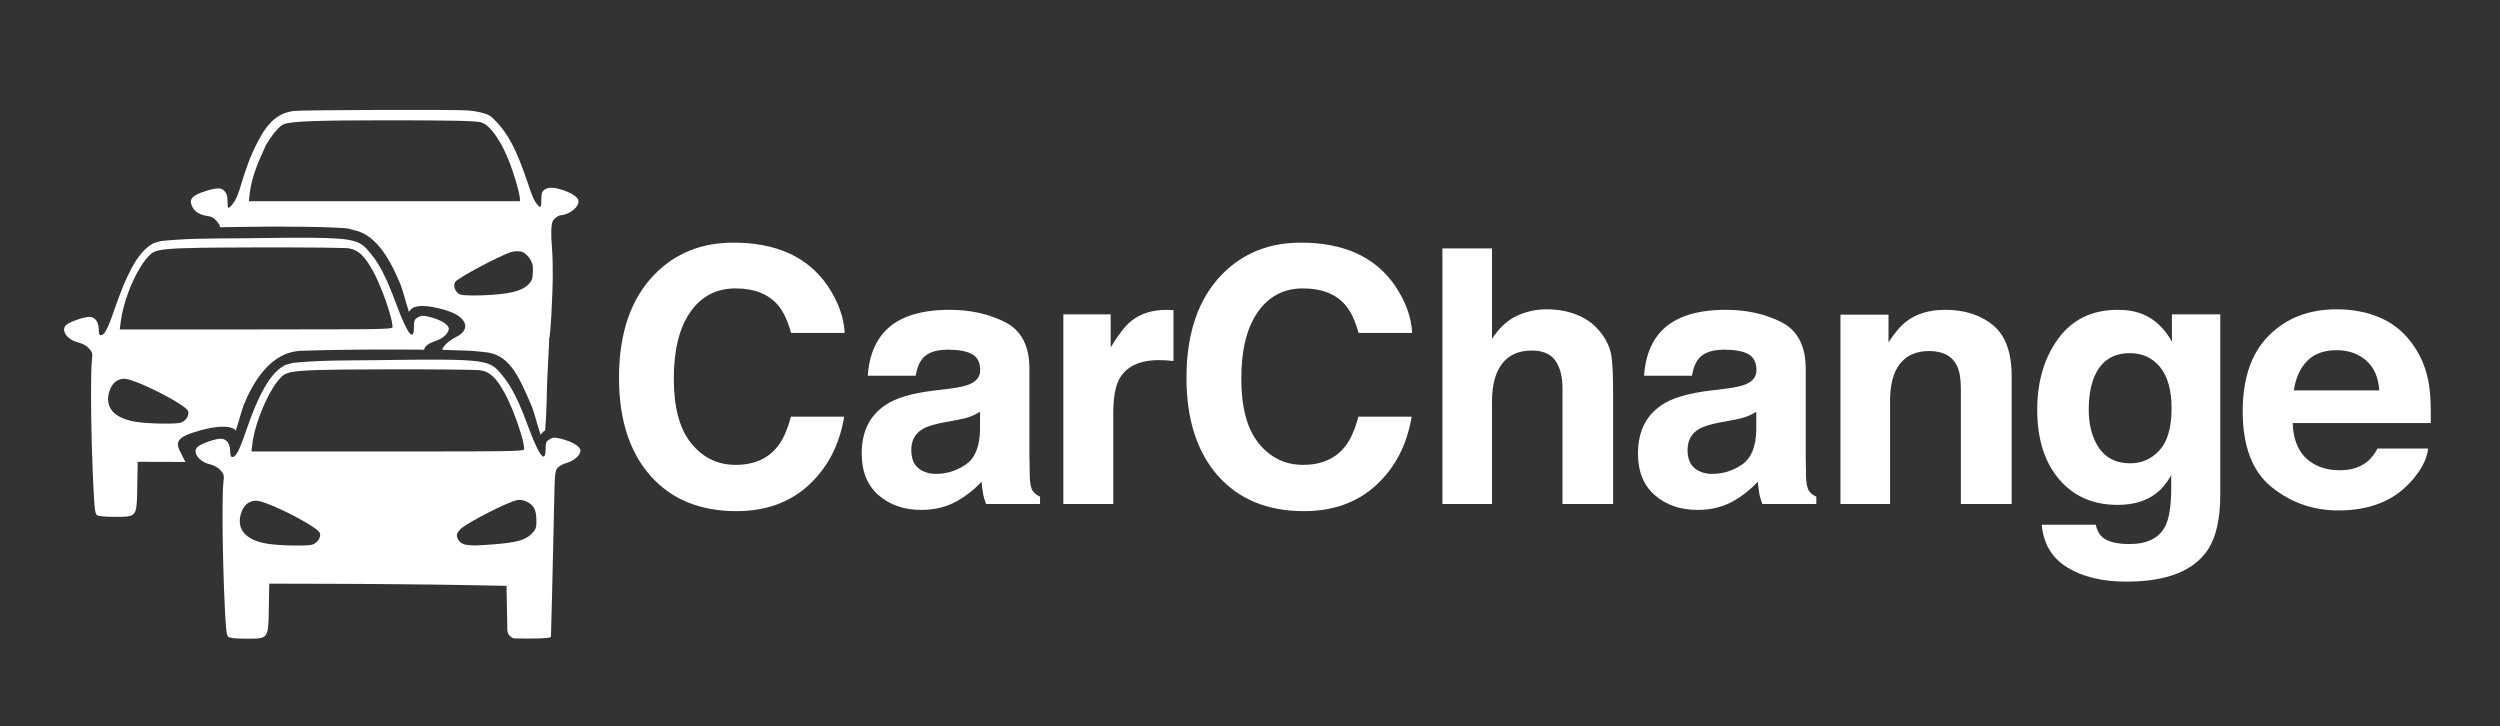 <?xml version="1.0" encoding="UTF-8" standalone="no"?>
<!-- Created with Inkscape (http://www.inkscape.org/) -->

<svg
   xmlns:dc="http://purl.org/dc/elements/1.1/"
   xmlns:cc="http://creativecommons.org/ns#"
   xmlns:rdf="http://www.w3.org/1999/02/22-rdf-syntax-ns#"
   xmlns:svg="http://www.w3.org/2000/svg"
   xmlns="http://www.w3.org/2000/svg"
   xmlns:sodipodi="http://sodipodi.sourceforge.net/DTD/sodipodi-0.dtd"
   xmlns:inkscape="http://www.inkscape.org/namespaces/inkscape"
   version="1.1"
   id="svg2"
   xml:space="preserve"
   width="243.033"
   height="70.583"
   viewBox="0 0 243.033 70.583"
   sodipodi:docname="logo.svg"
   inkscape:version="0.92.1 r15371"><rect x="0" y="0" width="243.033" height="70.583" fill="#333333" stroke="none"/><defs
     id="defs6"><clipPath
       clipPathUnits="userSpaceOnUse"
       id="clipPath18"><path
         d="M 0,52.937 H 182.275 V 0 H 0 Z"
         id="path16"
         inkscape:connector-curvature="0" /></clipPath></defs><sodipodi:namedview
     pagecolor="#ffffff"
     bordercolor="#666666"
     borderopacity="1"
     objecttolerance="10"
     gridtolerance="10"
     guidetolerance="10"
     inkscape:pageopacity="0"
     inkscape:pageshadow="2"
     inkscape:window-width="1366"
     inkscape:window-height="745"
     id="namedview4"
     showgrid="false"
     inkscape:zoom="2.2810523"
     inkscape:cx="114.42562"
     inkscape:cy="28.5048"
     inkscape:window-x="-8"
     inkscape:window-y="-8"
     inkscape:window-maximized="1"
     inkscape:current-layer="g10"
     inkscape:pagecheckerboard="true" /><g
     id="g10"
     inkscape:groupmode="layer"
     inkscape:label="logo_horizontal_branco (1)"
     transform="matrix(1.333,0,0,-1.333,0,70.583)"><g
       id="g12"
       transform="translate(0,-3)"
       style="opacity:1"><g
         id="g14"
         clip-path="url(#clipPath18)"
         style=""><g
           id="g20"
           transform="translate(8.809,32.512)"
           style=""><path
             d="m 0,0 c 0.173,1.331 0.792,2.958 1.48,4.036 0.204,0.32 0.414,0.591 0.62,0.792 0.035,0.035 0.07,0.068 0.105,0.099 0.114,0.098 0.257,0.175 0.503,0.236 0.327,0.082 0.836,0.135 1.699,0.168 0.414,0.017 0.91,0.028 1.506,0.038 0.365,0.004 0.77,0.009 1.214,0.013 0.823,0.008 1.789,0.012 2.925,0.014 0.458,0 0.909,0.003 1.349,0 0.367,0 0.727,0 1.071,-0.002 0.601,-0.002 1.162,-0.004 1.667,-0.009 0.082,0 0.164,-0.003 0.243,-0.003 0.077,0 0.154,-0.002 0.227,-0.002 0.25,-0.002 0.481,-0.005 0.692,-0.009 0.316,-0.005 0.582,-0.012 0.793,-0.017 0.065,-0.002 0.123,-0.004 0.177,-0.004 0.047,-0.002 0.091,-0.002 0.131,-0.005 0.103,-0.005 0.176,-0.009 0.208,-0.014 0.318,-0.049 0.587,-0.164 0.844,-0.379 0.024,-0.018 0.045,-0.039 0.068,-0.058 0.283,-0.26 0.552,-0.645 0.861,-1.206 0.009,-0.015 0.016,-0.031 0.025,-0.045 0.22,-0.405 0.451,-0.924 0.662,-1.457 0.374,-0.947 0.68,-1.943 0.737,-2.457 0.004,-0.052 0.009,-0.096 0.009,-0.138 0,-0.009 -0.003,-0.019 -0.007,-0.026 -0.01,-0.016 -0.028,-0.03 -0.068,-0.042 -0.115,-0.035 -0.39,-0.061 -1.043,-0.077 -0.042,0 -0.086,-0.003 -0.131,-0.003 C 18.399,-0.561 18.209,-0.563 17.995,-0.566 17.721,-0.57 17.408,-0.573 17.05,-0.575 15.574,-0.584 13.318,-0.587 9.872,-0.587 H 8.364 7.25 -0.077 Z m 4.293,-7.405 v 0 C 3.994,-7.458 3.257,-7.47 2.53,-7.442 2.233,-7.43 1.938,-7.415 1.674,-7.391 c -0.14,0.012 -0.269,0.026 -0.388,0.04 -0.098,0.012 -0.194,0.028 -0.285,0.044 -1.506,0.269 -2.175,1.045 -1.847,2.163 0.182,0.622 0.573,0.961 1.108,0.961 0.61,0 3.068,-1.183 4.145,-1.91 0.283,-0.192 0.47,-0.351 0.506,-0.449 0.114,-0.328 -0.22,-0.791 -0.62,-0.863 M 23.91,-0.463 C 23.833,-0.178 23.218,0.166 22.47,0.339 22.016,0.444 21.899,0.437 21.661,0.292 21.424,0.15 21.38,0.044 21.38,-0.381 c 0,-0.152 -0.007,-0.274 -0.023,-0.365 -0.059,-0.351 -0.227,-0.28 -0.491,0.192 -0.129,0.231 -0.281,0.561 -0.454,0.984 -0.1,0.246 -0.208,0.527 -0.323,0.835 C 19.61,2.563 19.22,3.442 18.801,4.131 18.621,4.429 18.437,4.69 18.235,4.934 17.868,5.382 17.637,5.668 17.05,5.845 16.475,6.019 15.561,6.088 13.851,6.1 13.554,6.103 13.236,6.103 12.89,6.103 12.53,6.103 12.145,6.098 11.726,6.096 11.018,6.088 10.223,6.079 9.325,6.065 8.602,6.056 7.877,6.054 7.155,6.049 6.638,6.044 6.121,6.04 5.609,6.025 5.415,6.021 5.224,6.014 5.032,6.007 4.91,6.002 4.789,5.998 4.667,5.99 4.228,5.969 3.788,5.941 3.355,5.901 3.22,5.89 3.086,5.876 2.951,5.862 L 2.874,5.841 2.408,5.712 C 2.315,5.663 2.224,5.609 2.132,5.546 2.079,5.509 2.027,5.471 1.976,5.429 1.889,5.359 1.803,5.282 1.719,5.198 1.585,5.064 1.455,4.913 1.326,4.739 1.216,4.592 1.106,4.431 0.999,4.251 0.937,4.153 0.877,4.047 0.818,3.938 0.397,3.17 -0.023,2.153 -0.479,0.821 -0.802,-0.126 -1.022,-0.638 -1.213,-0.865 -1.26,-0.921 -1.307,-0.958 -1.352,-0.982 c -0.035,-0.017 -0.067,-0.026 -0.102,-0.026 -0.106,0 -0.154,0.131 -0.154,0.414 0,0.554 -0.269,0.922 -0.679,0.922 H -2.324 C -2.371,0.325 -2.422,0.32 -2.479,0.311 -2.506,0.306 -2.537,0.302 -2.567,0.294 c -0.501,-0.095 -1.244,-0.38 -1.438,-0.579 -0.379,-0.386 0.117,-1.071 0.912,-1.254 0.002,0 0.004,-0.002 0.007,-0.002 0.296,-0.07 0.582,-0.229 0.759,-0.423 0.253,-0.276 0.281,-0.379 0.225,-0.835 -0.086,-0.718 -0.089,-3.402 -0.014,-6.133 0.016,-0.65 0.04,-1.305 0.066,-1.934 0.107,-2.641 0.156,-3.151 0.306,-3.259 0.051,-0.038 0.166,-0.065 0.341,-0.086 0.227,-0.029 0.552,-0.042 0.966,-0.042 0.764,0 1.164,-0.009 1.377,0.217 0.201,0.213 0.236,0.634 0.252,1.468 0.005,0.169 0.008,0.354 0.01,0.557 l 0.03,1.772 0.402,-0.002 3.087,-0.009 c -0.033,0.046 -0.061,0.095 -0.087,0.147 -0.063,0.124 -0.121,0.264 -0.21,0.423 -0.493,0.88 -0.414,1.23 1.368,1.73 0.168,0.047 0.334,0.089 0.491,0.124 0.988,0.218 1.753,0.192 2.041,-0.07 0.028,-0.025 0.051,-0.049 0.07,-0.07 0.199,0.629 0.46,1.599 0.575,1.88 0.082,0.199 0.164,0.388 0.25,0.573 0.085,0.178 0.169,0.348 0.255,0.512 0.159,0.299 0.325,0.575 0.498,0.828 0.077,0.111 0.154,0.217 0.234,0.32 0.14,0.18 0.283,0.348 0.43,0.5 0.323,0.334 0.662,0.596 1.02,0.793 0.474,0.259 0.982,0.4 1.515,0.418 0.54,0.021 1.141,0.038 1.772,0.049 0.8,0.017 1.648,0.029 2.478,0.035 h 0.047 c 0.466,0.005 0.926,0.008 1.368,0.008 0.519,0.002 1.015,0.002 1.469,0 0.549,-0.003 1.04,-0.005 1.433,-0.01 0.131,-0.002 0.26,-0.004 0.386,-0.009 0.035,0.159 0.082,0.217 0.156,0.29 0.05,0.047 0.122,0.1 0.208,0.15 0.122,0.069 0.264,0.135 0.395,0.177 0.014,0.005 0.031,0.01 0.045,0.014 0.571,0.166 1.069,0.655 0.982,0.975"
             style="fill:#ffffff;fill-opacity:1;fill-rule:nonzero;stroke:none"
             id="path22"
             inkscape:connector-curvature="0" /></g><g
           id="g24"
           transform="translate(18.405,23.031)"
           style=""><path
             d="M 0,0 V 0 H 0.073 Z"
             style="fill:#ffffff;fill-opacity:1;fill-rule:nonzero;stroke:none"
             id="path26"
             inkscape:connector-curvature="0" /></g><g
           id="g28"
           transform="translate(38.857,36.099)"
           style=""><path
             d="m 0,0 c -0.019,-0.449 -0.04,-0.533 -0.176,-0.72 -0.402,-0.559 -1.173,-0.816 -2.77,-0.928 -1.125,-0.08 -2.168,-0.066 -2.383,0.035 -0.341,0.156 -0.514,0.645 -0.322,0.914 0.2,0.282 2.913,1.74 4.007,2.151 0.269,0.1 0.715,0.105 0.916,0.009 0.239,-0.114 0.492,-0.39 0.627,-0.683 C 0.004,0.544 0.019,0.437 0,0 m -10.824,5.179 h -9.883 l 0.038,0.372 c 0.091,0.923 0.385,1.922 0.898,3.025 0.166,0.358 0.301,0.664 0.301,0.681 0,0.016 0.138,0.233 0.306,0.484 0.372,0.554 0.763,0.961 1.01,1.056 0.554,0.213 2.479,0.284 7.782,0.281 4.477,-0.002 6.193,-0.04 6.593,-0.147 0.756,-0.206 1.731,-1.738 2.366,-3.723 0.29,-0.907 0.473,-1.62 0.473,-1.863 L -0.938,5.179 Z M 3.306,5.296 C 3.217,5.513 2.789,5.785 2.235,5.976 1.65,6.177 1.241,6.212 0.973,6.086 0.683,5.948 0.622,5.803 0.622,5.258 0.622,4.707 0.563,4.641 0.325,4.936 0.086,5.228 -0.031,5.495 -0.4,6.596 c -0.802,2.384 -1.44,3.587 -2.413,4.536 -0.32,0.311 -0.383,0.348 -0.814,0.474 -0.285,0.084 -0.715,0.157 -1.108,0.192 -0.877,0.075 -12.079,0.037 -12.696,-0.04 -1.125,-0.145 -1.892,-0.799 -2.637,-2.258 -0.515,-1.003 -0.807,-1.772 -1.328,-3.498 -0.083,-0.269 -0.225,-0.615 -0.319,-0.77 -0.191,-0.32 -0.43,-0.575 -0.5,-0.532 -0.026,0.013 -0.047,0.208 -0.047,0.432 0,0.44 -0.058,0.618 -0.271,0.835 -0.199,0.201 -0.55,0.192 -1.279,-0.035 -1.066,-0.33 -1.302,-0.611 -1.008,-1.188 0.18,-0.353 0.58,-0.58 1.165,-0.66 0.278,-0.039 0.474,-0.172 0.69,-0.472 L -22.821,3.411 -22.83,3.28 c 0.75,0.005 1.476,0.014 2.163,0.031 1.779,0.044 6.43,0.007 7.222,-0.134 l 0.017,-0.004 0.06,-0.017 0.022,-0.004 0.018,-0.005 0.052,-0.014 0.187,-0.049 c 0.005,0 0.007,-0.002 0.011,-0.002 1.457,-0.309 2.465,-1.665 3.421,-3.952 0.129,-0.306 0.428,-1.436 0.629,-2.044 0.009,0.061 0.054,0.124 0.175,0.234 0.332,0.306 1.153,0.29 2.376,-0.053 1.782,-0.503 1.91,-1.448 0.977,-1.936 -0.713,-0.372 -0.981,-0.688 -1.096,-0.934 0.007,-0.018 0.012,-0.034 0.016,-0.053 0.136,-0.007 0.288,-0.014 0.458,-0.021 1.892,-0.059 1.289,-0.021 2.61,-0.148 1.716,-0.165 2.396,-1.482 3.456,-4.012 0.128,-0.306 0.428,-1.435 0.629,-2.043 0.009,0.06 0.053,0.124 0.175,0.234 0.042,0.037 0.091,0.072 0.148,0.1 0.114,1.204 0.13,3.014 0.135,3.112 l 0.028,0.753 0.126,2.49 c 0,0.122 0.002,0.234 0.002,0.337 0.106,0.126 0.25,3.105 0.267,4.384 C 1.463,0.299 1.442,1.234 1.405,1.667 1.309,2.761 1.33,3.509 1.463,3.743 c 0.115,0.201 0.419,0.414 0.594,0.414 0.241,0 0.646,0.173 0.903,0.386 0.299,0.246 0.435,0.538 0.346,0.753"
             style="fill:#ffffff;fill-opacity:1;fill-rule:nonzero;stroke:none"
             id="path30"
             inkscape:connector-curvature="0" /></g><g
           id="g32"
           transform="translate(17.526,17.613)"
           style=""><path
             d="M 0,0 C -0.063,0.258 -0.052,0.548 0.042,0.863 0.224,1.485 0.615,1.824 1.15,1.824 1.739,1.824 4.052,0.721 5.181,-0.012 5.195,-0.021 5.209,-0.03 5.221,-0.037 5.289,-0.082 5.352,-0.124 5.41,-0.166 5.63,-0.322 5.773,-0.451 5.801,-0.537 5.84,-0.654 5.822,-0.79 5.763,-0.921 5.661,-1.147 5.431,-1.352 5.177,-1.397 5.123,-1.407 5.055,-1.417 4.978,-1.424 4.674,-1.452 4.197,-1.456 3.699,-1.444 3.65,-1.444 3.603,-1.442 3.554,-1.44 3.388,-1.436 3.22,-1.429 3.056,-1.419 2.731,-1.4 2.42,-1.377 2.172,-1.344 1.957,-1.316 1.756,-1.278 1.571,-1.234 0.739,-1.028 0.212,-0.643 0.03,-0.112 0.023,-0.091 0.016,-0.072 0.012,-0.051 0.009,-0.032 0.004,-0.016 0,0 m 0.884,6.01 c 0.1,0.783 0.404,1.774 0.795,2.681 0.112,0.262 0.234,0.517 0.358,0.758 0.1,0.194 0.203,0.376 0.308,0.547 0.119,0.196 0.241,0.374 0.365,0.531 0.021,0.028 0.044,0.056 0.065,0.081 0.105,0.129 0.211,0.239 0.313,0.328 0.089,0.077 0.197,0.14 0.358,0.194 0.164,0.056 0.386,0.098 0.702,0.133 0.051,0.005 0.105,0.012 0.164,0.016 0.369,0.035 0.855,0.059 1.5,0.077 0.433,0.012 0.94,0.022 1.532,0.029 0.098,0 0.199,0.002 0.299,0.002 0.898,0.009 1.981,0.014 3.293,0.016 h 0.222 0.855 0.723 c 0.187,0 0.371,0 0.554,-0.002 h 0.025 c 0.648,-0.002 1.251,-0.005 1.787,-0.011 0.547,-0.005 1.024,-0.012 1.408,-0.019 0.046,0 0.091,-0.003 0.133,-0.003 h 0.014 c 0.074,-0.002 0.142,-0.002 0.208,-0.004 0.056,-0.003 0.108,-0.003 0.156,-0.005 0.152,-0.005 0.274,-0.009 0.358,-0.014 0.057,-0.002 0.096,-0.007 0.117,-0.01 0.003,0 0.005,0 0.007,-0.002 0.183,-0.028 0.346,-0.077 0.503,-0.156 0.194,-0.096 0.374,-0.237 0.552,-0.433 0.03,-0.033 0.061,-0.068 0.091,-0.105 0.11,-0.134 0.222,-0.29 0.337,-0.47 0.098,-0.157 0.199,-0.33 0.306,-0.524 0.192,-0.351 0.391,-0.79 0.58,-1.251 C 20.318,7.298 20.695,6.077 20.7,5.593 20.7,5.577 20.695,5.561 20.674,5.546 20.665,5.539 20.653,5.535 20.639,5.527 20.384,5.432 19.128,5.415 13.332,5.413 H 13.173 10.87 10.753 9.656 8.854 8.527 8.207 6.989 6.194 5.871 4.58 1.386 0.952 0.879 0.809 l 0.028,0.22 0.005,0.035 0.009,0.079 z M 21.56,-0.104 c -0.042,-0.176 -0.131,-0.293 -0.309,-0.48 -0.439,-0.459 -1.094,-0.645 -2.747,-0.774 -0.012,0 -0.021,-0.002 -0.033,-0.002 -0.25,-0.019 -0.46,-0.036 -0.638,-0.047 -0.758,-0.052 -0.963,-0.042 -1.398,0.018 -0.197,0.029 -0.379,0.148 -0.5,0.307 -0.089,0.116 -0.143,0.257 -0.143,0.395 0,0.117 0.138,0.332 0.306,0.477 0.591,0.505 3.367,1.917 4.078,2.074 C 20.585,1.955 21.16,1.7 21.403,1.319 21.527,1.127 21.593,0.803 21.593,0.4 21.597,0.173 21.59,0.019 21.56,-0.104 m 3.236,5.648 C 24.766,5.651 24.66,5.769 24.499,5.881 24.235,6.065 23.821,6.238 23.355,6.346 22.902,6.451 22.785,6.444 22.547,6.299 22.54,6.295 22.535,6.292 22.528,6.287 22.308,6.152 22.266,6.04 22.266,5.626 c 0,-0.292 -0.03,-0.475 -0.086,-0.547 -0.134,-0.171 -0.414,0.243 -0.821,1.213 -0.017,0.04 -0.035,0.082 -0.051,0.127 -0.103,0.252 -0.213,0.537 -0.332,0.857 -0.445,1.207 -0.817,2.051 -1.203,2.72 0,0 0,0.002 -0.002,0.002 -0.208,0.358 -0.42,0.664 -0.65,0.947 -0.096,0.119 -0.184,0.224 -0.271,0.323 -0.047,0.054 -0.096,0.103 -0.145,0.149 -0.054,0.052 -0.11,0.101 -0.171,0.146 -0.004,0.002 -0.007,0.004 -0.012,0.006 -0.006,0.005 -0.013,0.01 -0.021,0.014 -0.046,0.033 -0.095,0.066 -0.149,0.096 -0.173,0.098 -0.381,0.175 -0.657,0.237 -0.224,0.049 -0.491,0.088 -0.82,0.116 -0.167,0.014 -0.349,0.029 -0.55,0.038 -0.458,0.023 -1.01,0.035 -1.681,0.039 -0.393,0.003 -0.828,0.003 -1.307,0 h -0.003 c -0.084,0 -0.173,0 -0.259,-0.002 H 13.063 13.002 C 12.635,12.105 12.24,12.1 11.819,12.096 11.321,12.091 10.786,12.082 10.206,12.075 9.811,12.07 9.416,12.065 9.021,12.063 8.707,12.061 8.392,12.058 8.078,12.056 c -0.063,0 -0.126,0 -0.189,-0.003 -0.129,0 -0.258,-0.002 -0.384,-0.004 C 7.325,12.046 7.147,12.044 6.968,12.042 6.645,12.035 6.325,12.028 6.002,12.016 5.96,12.014 5.92,12.014 5.878,12.011 5.329,11.99 4.784,11.958 4.244,11.911 4.104,11.899 3.965,11.885 3.828,11.871 L 3.283,11.722 C 3.273,11.717 3.264,11.712 3.254,11.708 3.159,11.656 3.067,11.6 2.974,11.534 2.918,11.495 2.862,11.453 2.808,11.406 2.572,11.209 2.343,10.957 2.118,10.639 1.908,10.342 1.702,9.989 1.494,9.573 1.466,9.517 1.438,9.46 1.41,9.404 1.104,8.766 0.792,7.985 0.463,7.043 0.439,6.975 0.416,6.905 0.39,6.835 0.323,6.639 0.259,6.458 0.201,6.299 0.025,5.822 -0.115,5.497 -0.241,5.294 -0.243,5.292 -0.243,5.289 -0.246,5.287 -0.295,5.207 -0.341,5.146 -0.386,5.103 -0.454,5.037 -0.519,5.006 -0.584,5.006 c -0.038,0 -0.068,0.016 -0.092,0.052 -0.042,0.06 -0.063,0.179 -0.063,0.365 0,0.46 -0.185,0.79 -0.482,0.888 -0.06,0.021 -0.126,0.033 -0.196,0.033 -0.309,0 -0.924,-0.188 -1.34,-0.381 C -2.928,5.883 -3.065,5.801 -3.133,5.733 -3.435,5.427 -3.182,4.934 -2.67,4.65 -2.659,4.644 -2.647,4.637 -2.633,4.63 -2.509,4.564 -2.371,4.513 -2.221,4.478 -1.92,4.407 -1.632,4.249 -1.452,4.053 -1.2,3.776 -1.171,3.674 -1.228,3.218 -1.284,2.767 -1.303,1.539 -1.293,0.01 v -0.069 c 0.002,-0.226 0.004,-0.462 0.007,-0.701 0.002,-0.161 0.005,-0.327 0.007,-0.493 0.016,-0.966 0.042,-1.992 0.077,-2.983 0.007,-0.206 0.016,-0.412 0.023,-0.616 0.108,-2.641 0.157,-3.151 0.307,-3.258 0.114,-0.085 0.573,-0.129 1.309,-0.129 0.781,0 1.183,-0.01 1.391,0.233 0.18,0.208 0.22,0.604 0.239,1.352 0.004,0.194 0.009,0.412 0.012,0.657 l 0.03,1.772 0.439,-0.003 2.423,-0.006 2.384,-0.007 c 0.368,-0.002 0.753,-0.002 1.149,-0.005 0.484,-0.002 0.982,-0.004 1.487,-0.009 0.175,-0.003 0.353,-0.003 0.528,-0.005 0.276,-0.002 0.552,-0.005 0.826,-0.007 0.991,-0.009 1.957,-0.018 2.805,-0.028 0.725,-0.01 1.364,-0.018 1.859,-0.028 l 3.405,-0.063 0.03,-1.59 0.026,-1.349 0.002,-0.178 C 19.47,-7.526 19.47,-7.547 19.47,-7.57 c 0,-0.225 0.105,-0.426 0.264,-0.543 0.049,-0.037 0.105,-0.066 0.163,-0.084 0.04,-0.014 0.085,-0.022 0.129,-0.026 v -0.003 h 0.047 0.47 c 0.112,-0.004 0.252,-0.004 0.43,-0.004 0.433,0.002 1.01,0.007 1.242,0.033 0.18,0.021 0.388,0.009 0.439,0.117 l 0.084,3.182 c 0.047,1.732 0.108,4.417 0.138,6 V 1.15 c 0.014,0.751 0.026,1.305 0.04,1.721 0.002,0.059 0.005,0.115 0.007,0.169 0.012,0.292 0.023,0.505 0.042,0.664 0.037,0.349 0.094,0.438 0.197,0.537 0.126,0.124 0.416,0.277 0.647,0.34 0.575,0.156 1.073,0.645 0.987,0.963"
             style="fill:#ffffff;fill-opacity:1;fill-rule:nonzero;stroke:none"
             id="path34"
             inkscape:connector-curvature="0" /></g><g
           id="g36"
           transform="translate(47.741,35.945)"
           style=""><path
             d="m 0,0 c 1.507,1.54 3.423,2.31 5.75,2.31 3.113,0 5.39,-1.033 6.83,-3.097 0.795,-1.159 1.221,-2.322 1.28,-3.489 H 9.952 c -0.249,0.896 -0.568,1.573 -0.958,2.03 -0.696,0.812 -1.728,1.218 -3.095,1.218 -1.393,0 -2.491,-0.573 -3.295,-1.72 C 1.8,-3.894 1.398,-5.516 1.398,-7.614 c 0,-2.098 0.425,-3.669 1.273,-4.714 0.848,-1.045 1.926,-1.568 3.233,-1.568 1.341,0 2.363,0.45 3.067,1.346 0.388,0.483 0.711,1.205 0.968,2.17 h 3.883 c -0.335,-2.039 -1.191,-3.697 -2.568,-4.974 -1.377,-1.278 -3.14,-1.917 -5.291,-1.917 -2.661,0 -4.754,0.864 -6.277,2.589 -1.523,1.735 -2.285,4.111 -2.285,7.132 0,3.265 0.867,5.781 2.599,7.55"
             style="fill:#ffffff;fill-opacity:1;fill-rule:nonzero;stroke:none"
             id="path38"
             inkscape:connector-curvature="0" /></g><g
           id="g40"
           transform="translate(71.471,25.92)"
           style=""><path
             d="m 0,0 c -0.231,-0.144 -0.465,-0.26 -0.701,-0.349 -0.236,-0.089 -0.56,-0.172 -0.971,-0.248 l -0.824,-0.152 c -0.771,-0.135 -1.325,-0.3 -1.662,-0.495 -0.57,-0.33 -0.854,-0.841 -0.854,-1.535 0,-0.617 0.174,-1.064 0.522,-1.339 0.347,-0.275 0.771,-0.412 1.269,-0.412 0.79,0 1.518,0.229 2.184,0.685 0.666,0.457 1.011,1.29 1.037,2.5 z m -2.211,1.687 c 0.673,0.085 1.154,0.191 1.444,0.318 0.52,0.22 0.78,0.562 0.78,1.028 0,0.567 -0.2,0.958 -0.598,1.174 C -0.984,4.422 -1.569,4.53 -2.341,4.53 -3.207,4.53 -3.82,4.318 -4.181,3.896 -4.438,3.583 -4.609,3.16 -4.695,2.627 h -3.49 c 0.077,1.209 0.416,2.204 1.02,2.982 0.96,1.218 2.608,1.827 4.945,1.827 1.521,0 2.871,-0.3 4.053,-0.901 1.181,-0.6 1.771,-1.734 1.771,-3.401 V -3.21 c 0,-0.44 0.008,-0.973 0.025,-1.599 0.026,-0.474 0.098,-0.795 0.216,-0.965 0.118,-0.169 0.296,-0.309 0.533,-0.418 V -6.725 H 0.444 c -0.11,0.279 -0.186,0.541 -0.228,0.786 -0.043,0.246 -0.076,0.524 -0.102,0.838 -0.502,-0.541 -1.08,-1.003 -1.736,-1.383 -0.782,-0.448 -1.668,-0.673 -2.654,-0.673 -1.26,0 -2.3,0.358 -3.121,1.073 -0.821,0.714 -1.232,1.727 -1.232,3.039 0,1.7 0.661,2.931 1.982,3.692 0.724,0.415 1.79,0.711 3.196,0.888 z"
             style="fill:#ffffff;fill-opacity:1;fill-rule:nonzero;stroke:none"
             id="path42"
             inkscape:connector-curvature="0" /></g><g
           id="g44"
           transform="translate(85.269,33.349)"
           style=""><path
             d="m 0,0 c 0.047,-0.004 0.15,-0.011 0.311,-0.019 v -3.705 c -0.228,0.025 -0.431,0.042 -0.609,0.05 -0.178,0.009 -0.322,0.013 -0.431,0.013 -1.456,0 -2.433,-0.474 -2.932,-1.421 C -3.94,-5.615 -4.08,-6.436 -4.08,-7.544 v -6.611 h -3.641 v 13.831 h 3.451 v -2.41 c 0.559,0.922 1.045,1.552 1.459,1.89 0.677,0.567 1.557,0.85 2.64,0.85 C -0.104,0.006 -0.046,0.004 0,0"
             style="fill:#ffffff;fill-opacity:1;fill-rule:nonzero;stroke:none"
             id="path46"
             inkscape:connector-curvature="0" /></g><g
           id="g48"
           transform="translate(89.127,35.945)"
           style=""><path
             d="m 0,0 c 1.507,1.54 3.424,2.31 5.75,2.31 3.113,0 5.39,-1.033 6.83,-3.097 0.795,-1.159 1.222,-2.322 1.28,-3.489 H 9.952 c -0.249,0.896 -0.568,1.573 -0.958,2.03 -0.696,0.812 -1.727,1.218 -3.095,1.218 -1.392,0 -2.491,-0.573 -3.295,-1.72 C 1.8,-3.894 1.398,-5.516 1.398,-7.614 c 0,-2.098 0.425,-3.669 1.273,-4.714 0.849,-1.045 1.927,-1.568 3.233,-1.568 1.341,0 2.364,0.45 3.067,1.346 0.388,0.483 0.712,1.205 0.968,2.17 h 3.883 c -0.335,-2.039 -1.19,-3.697 -2.567,-4.974 -1.377,-1.278 -3.141,-1.917 -5.292,-1.917 -2.661,0 -4.754,0.864 -6.277,2.589 -1.523,1.735 -2.285,4.111 -2.285,7.132 0,3.265 0.867,5.781 2.599,7.55"
             style="fill:#ffffff;fill-opacity:1;fill-rule:nonzero;stroke:none"
             id="path50"
             inkscape:connector-curvature="0" /></g><g
           id="g52"
           transform="translate(115.108,32.95)"
           style=""><path
             d="M 0,0 C 0.695,-0.296 1.266,-0.75 1.712,-1.359 2.091,-1.876 2.322,-2.407 2.407,-2.953 2.491,-3.5 2.533,-4.391 2.533,-5.626 v -8.129 h -3.692 v 8.422 c 0,0.746 -0.126,1.347 -0.378,1.804 -0.327,0.644 -0.949,0.966 -1.864,0.966 -0.95,0 -1.669,-0.32 -2.161,-0.959 -0.491,-0.64 -0.737,-1.552 -0.737,-2.738 v -7.495 H -9.915 V 4.886 h 3.616 v -6.599 c 0.523,0.804 1.127,1.364 1.814,1.682 0.686,0.317 1.408,0.475 2.167,0.475 C -1.468,0.444 -0.694,0.296 0,0"
             style="fill:#ffffff;fill-opacity:1;fill-rule:nonzero;stroke:none"
             id="path54"
             inkscape:connector-curvature="0" /></g><g
           id="g56"
           transform="translate(128.083,25.92)"
           style=""><path
             d="m 0,0 c -0.231,-0.144 -0.466,-0.26 -0.701,-0.349 -0.236,-0.089 -0.56,-0.172 -0.972,-0.248 l -0.823,-0.152 c -0.772,-0.135 -1.325,-0.3 -1.662,-0.495 -0.57,-0.33 -0.855,-0.841 -0.855,-1.535 0,-0.617 0.174,-1.064 0.523,-1.339 0.347,-0.275 0.77,-0.412 1.268,-0.412 0.791,0 1.519,0.229 2.185,0.685 0.666,0.457 1.011,1.29 1.037,2.5 z m -2.212,1.687 c 0.674,0.085 1.155,0.191 1.444,0.318 0.521,0.22 0.781,0.562 0.781,1.028 0,0.567 -0.2,0.958 -0.599,1.174 C -0.984,4.422 -1.569,4.53 -2.341,4.53 -3.207,4.53 -3.82,4.318 -4.181,3.896 -4.438,3.583 -4.609,3.16 -4.695,2.627 h -3.49 c 0.077,1.209 0.416,2.204 1.02,2.982 0.96,1.218 2.608,1.827 4.944,1.827 1.522,0 2.872,-0.3 4.053,-0.901 1.182,-0.6 1.772,-1.734 1.772,-3.401 V -3.21 c 0,-0.44 0.008,-0.973 0.025,-1.599 0.025,-0.474 0.098,-0.795 0.216,-0.965 0.118,-0.169 0.296,-0.309 0.533,-0.418 V -6.725 H 0.444 c -0.11,0.279 -0.186,0.541 -0.228,0.786 -0.043,0.246 -0.076,0.524 -0.102,0.838 -0.502,-0.541 -1.081,-1.003 -1.736,-1.383 -0.782,-0.448 -1.668,-0.673 -2.654,-0.673 -1.26,0 -2.3,0.358 -3.121,1.073 -0.822,0.714 -1.232,1.727 -1.232,3.039 0,1.7 0.66,2.931 1.982,3.692 0.724,0.415 1.79,0.711 3.196,0.888 z"
             style="fill:#ffffff;fill-opacity:1;fill-rule:nonzero;stroke:none"
             id="path58"
             inkscape:connector-curvature="0" /></g><g
           id="g60"
           transform="translate(145.35,32.233)"
           style=""><path
             d="m 0,0 c 0.905,-0.749 1.358,-1.99 1.358,-3.724 v -9.314 h -3.706 v 8.413 c 0,0.727 -0.095,1.286 -0.289,1.675 -0.353,0.71 -1.024,1.066 -2.015,1.066 -1.218,0 -2.054,-0.521 -2.507,-1.561 -0.236,-0.55 -0.353,-1.252 -0.353,-2.107 v -7.486 h -3.617 V 0.768 h 3.503 V -1.25 c 0.463,0.711 0.901,1.223 1.314,1.536 0.742,0.558 1.681,0.837 2.818,0.837 C -2.07,1.123 -0.906,0.749 0,0"
             style="fill:#ffffff;fill-opacity:1;fill-rule:nonzero;stroke:none"
             id="path62"
             inkscape:connector-curvature="0" /></g><g
           id="g64"
           transform="translate(157.496,23.121)"
           style=""><path
             d="m 0,0 c 0.581,0.639 0.872,1.656 0.872,3.052 0,1.311 -0.276,2.31 -0.828,2.995 -0.552,0.685 -1.291,1.028 -2.217,1.028 -1.265,0 -2.136,-0.596 -2.616,-1.789 -0.253,-0.635 -0.379,-1.418 -0.379,-2.348 0,-0.804 0.135,-1.518 0.404,-2.144 0.489,-1.168 1.365,-1.752 2.628,-1.752 0.843,0 1.555,0.319 2.136,0.958 M -1.231,9.917 C -0.354,9.553 0.356,8.885 0.897,7.912 V 9.904 H 4.425 V -3.217 c 0,-1.784 -0.3,-3.13 -0.901,-4.035 -1.032,-1.557 -3.011,-2.335 -5.939,-2.335 -1.768,0 -3.21,0.348 -4.327,1.041 -1.116,0.693 -1.735,1.731 -1.853,3.109 h 3.934 c 0.101,-0.423 0.266,-0.727 0.495,-0.914 0.39,-0.33 1.045,-0.495 1.967,-0.495 1.303,0 2.175,0.436 2.614,1.307 0.288,0.559 0.432,1.498 0.432,2.817 v 0.889 C 0.5,-2.426 0.128,-2.869 -0.271,-3.166 -0.989,-3.716 -1.924,-3.99 -3.074,-3.99 c -1.777,0 -3.197,0.624 -4.258,1.871 -1.062,1.248 -1.593,2.938 -1.593,5.07 0,2.055 0.512,3.783 1.534,5.183 1.022,1.4 2.471,2.1 4.347,2.1 0.692,0 1.297,-0.106 1.813,-0.317"
             style="fill:#ffffff;fill-opacity:1;fill-rule:nonzero;stroke:none"
             id="path66"
             inkscape:connector-curvature="0" /></g><g
           id="g68"
           transform="translate(168.25,29.621)"
           style=""><path
             d="M 0,0 C -0.512,-0.527 -0.832,-1.24 -0.964,-2.141 H 5.267 C 5.201,-1.181 4.88,-0.452 4.304,0.045 3.727,0.542 3.012,0.791 2.158,0.791 1.23,0.791 0.511,0.527 0,0 M 5.41,3.125 C 6.375,2.692 7.172,2.01 7.801,1.078 8.367,0.256 8.734,-0.697 8.902,-1.781 9,-2.417 9.039,-3.332 9.021,-4.526 H -1.053 c 0.057,-1.388 0.539,-2.361 1.447,-2.919 0.552,-0.347 1.217,-0.52 1.994,-0.52 0.824,0 1.493,0.211 2.008,0.634 0.281,0.228 0.529,0.546 0.745,0.952 h 3.692 c -0.098,-0.82 -0.544,-1.654 -1.341,-2.5 -1.239,-1.345 -2.973,-2.017 -5.204,-2.017 -1.841,0 -3.465,0.567 -4.872,1.702 -1.407,1.133 -2.11,2.98 -2.11,5.537 0,2.396 0.634,4.233 1.905,5.511 1.27,1.279 2.919,1.918 4.946,1.918 1.204,0 2.288,-0.216 3.253,-0.647"
             style="fill:#ffffff;fill-opacity:1;fill-rule:nonzero;stroke:none"
             id="path70"
             inkscape:connector-curvature="0" /></g></g></g></g></svg>